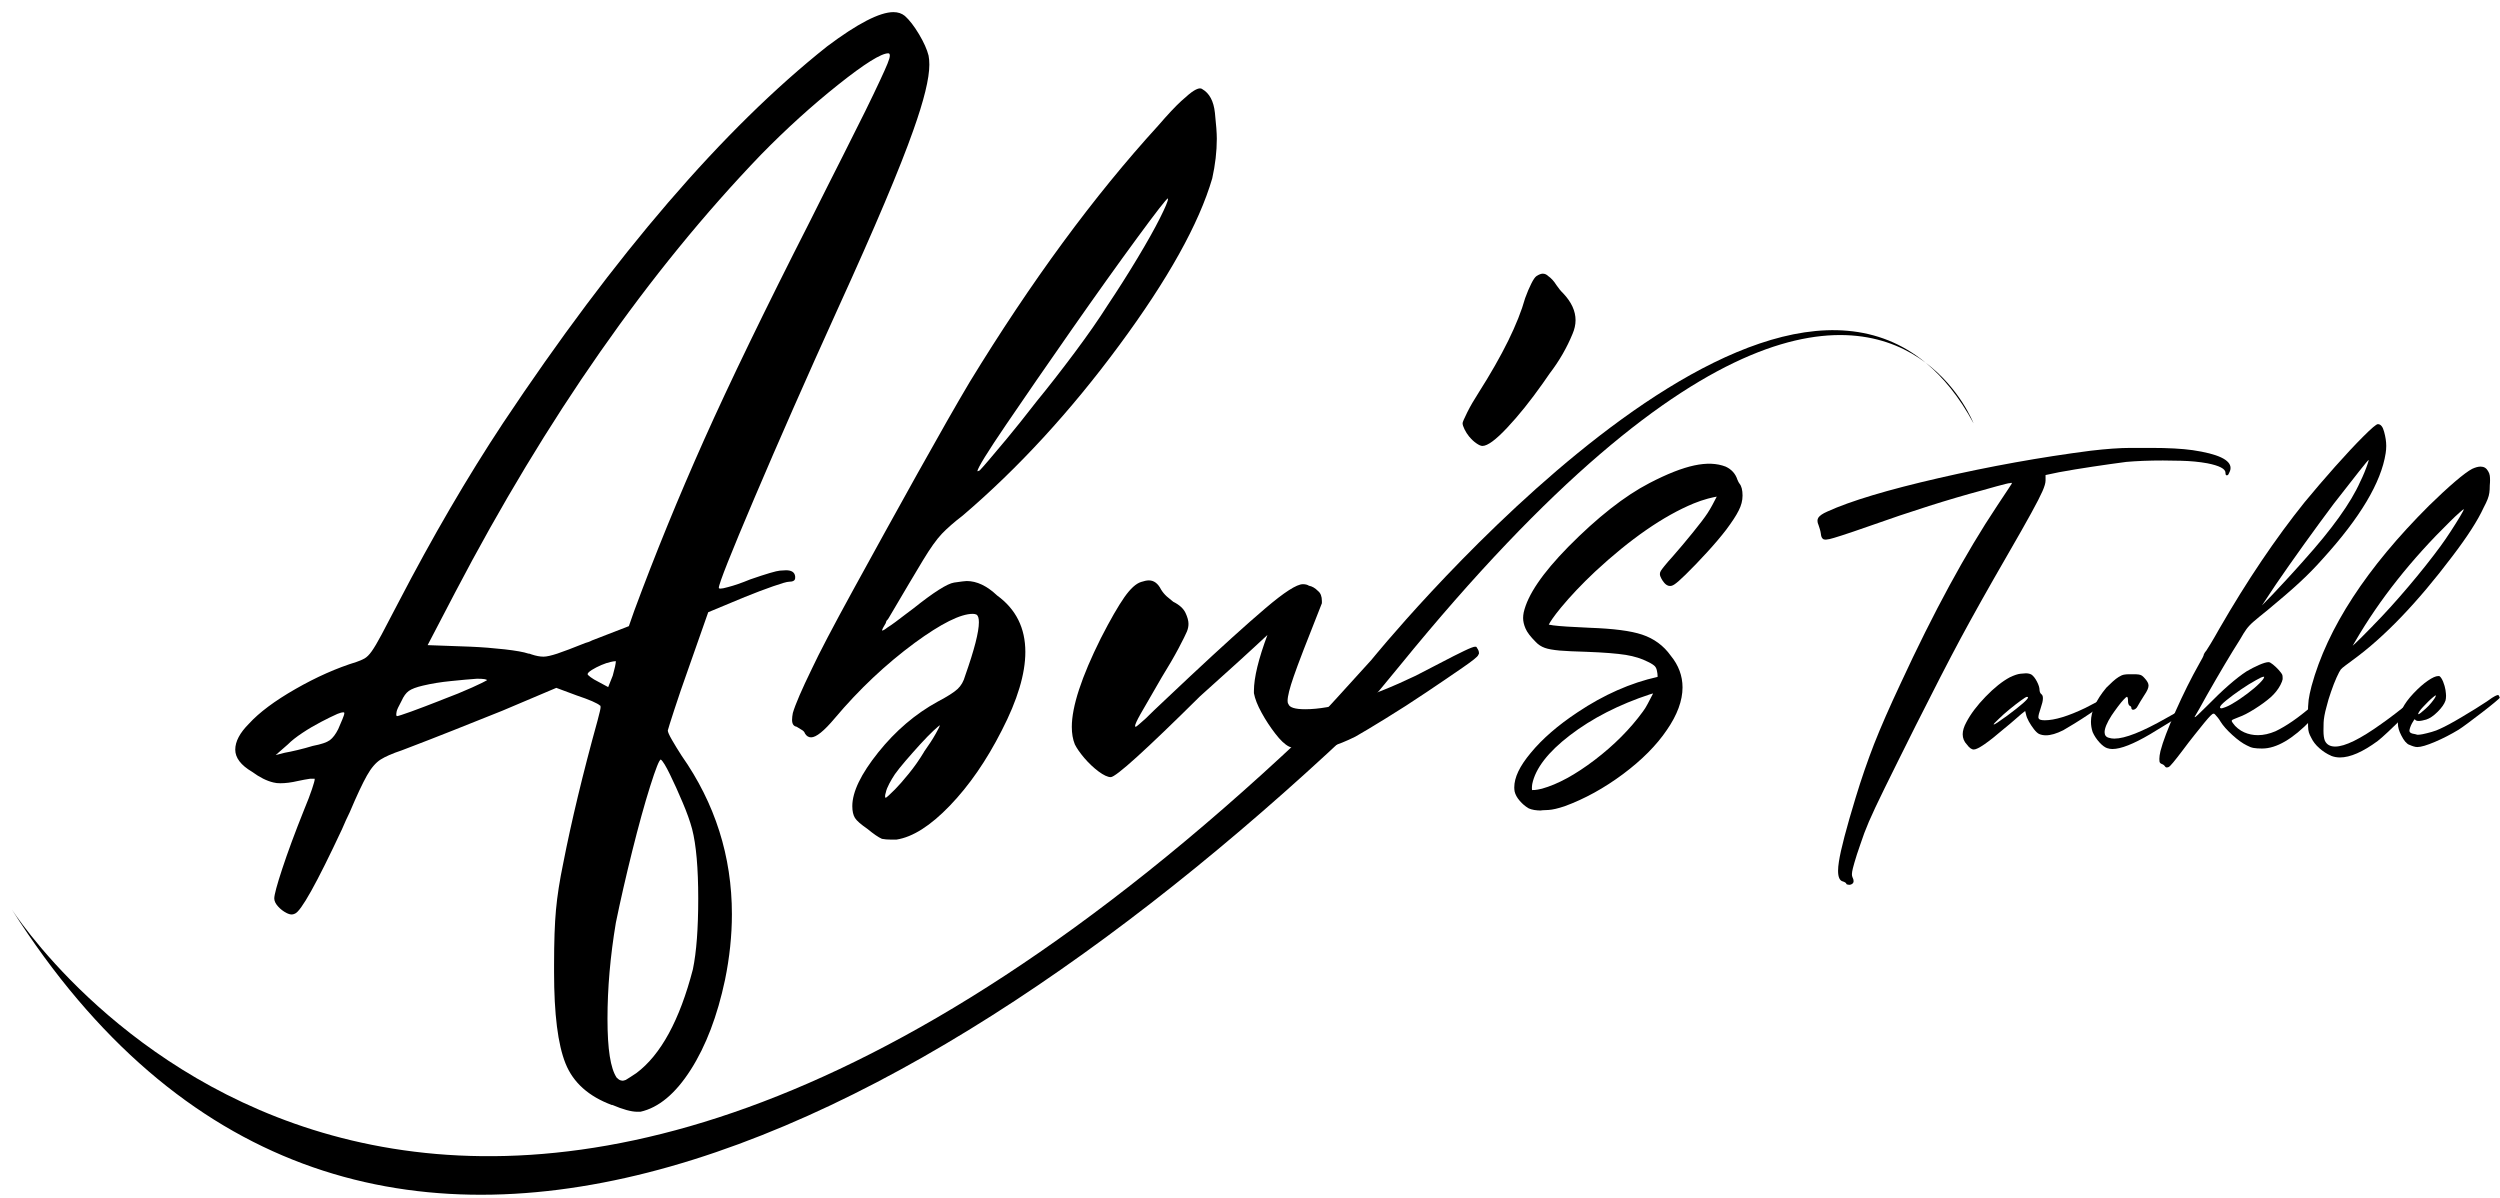 <svg width="167" height="80" viewBox="0 0 167 80" fill="none" xmlns="http://www.w3.org/2000/svg">
<path d="M91.603 44.09C90.006 45.86 88.429 47.583 86.875 49.259L86.945 49.278C30.462 102.484 2.944 63.988 0.789 60.753C23.321 96.225 61.342 76.505 91.513 47.654L91.673 47.442H91.03C91.884 46.433 92.72 45.433 93.518 44.452C113.707 19.661 124.013 20.76 128.633 24.229C116.055 13.834 91.603 44.09 91.603 44.09Z" fill="black"/>
<path d="M131.831 28.276C131.831 28.276 130.939 25.957 128.633 24.229C129.812 25.206 130.892 26.53 131.831 28.276Z" fill="black"/>
<path d="M0.784 60.753C0.737 60.678 0.69 60.607 0.643 60.532C0.643 60.532 0.695 60.612 0.784 60.753Z" fill="black"/>
<path d="M123.347 59.03C123.332 59.007 123.304 58.978 123.253 58.946C123.201 58.913 123.154 58.894 123.102 58.88C122.891 58.828 122.783 58.593 122.783 58.171C122.783 57.997 122.802 57.791 122.839 57.556C122.962 56.748 123.337 55.321 123.957 53.283C124.342 52.016 124.755 50.823 125.187 49.71C125.624 48.597 126.215 47.245 126.962 45.654C129.164 40.888 131.31 36.939 133.399 33.803C133.521 33.615 133.643 33.437 133.756 33.263C133.929 33 134.075 32.789 134.183 32.62C134.291 32.451 134.357 32.357 134.371 32.329C134.385 32.315 134.39 32.305 134.39 32.291V32.272C134.39 32.272 134.385 32.254 134.371 32.254C134.347 32.254 134.314 32.258 134.277 32.272C134.216 32.272 134.113 32.291 133.967 32.329C133.821 32.366 133.62 32.418 133.361 32.488C133.098 32.559 132.774 32.648 132.389 32.761C130.201 33.348 127.671 34.146 124.793 35.169C124.046 35.432 123.459 35.63 123.037 35.766C122.614 35.902 122.342 35.982 122.215 36.01C122.088 36.033 122.008 36.047 121.971 36.047C121.858 36.047 121.783 36.024 121.746 35.972C121.684 35.911 121.647 35.803 121.633 35.653C121.619 35.554 121.6 35.456 121.567 35.352C121.534 35.254 121.506 35.165 121.483 35.09C121.431 34.977 121.407 34.878 121.407 34.789C121.407 34.714 121.426 34.648 121.464 34.583C121.553 34.446 121.75 34.31 122.06 34.174C123.614 33.465 126.098 32.718 129.516 31.934C132.929 31.15 136.31 30.54 139.658 30.108C140.705 29.986 141.597 29.92 142.343 29.92H143.667C144.836 29.92 145.771 29.972 146.466 30.07C148.156 30.319 149.001 30.718 149.001 31.263C149.001 31.352 148.982 31.432 148.945 31.507C148.884 31.657 148.837 31.733 148.804 31.742C148.771 31.747 148.752 31.751 148.738 31.751C148.686 31.751 148.663 31.695 148.663 31.582C148.663 31.319 148.259 31.108 147.452 30.948C146.916 30.85 146.325 30.794 145.677 30.779C145.029 30.765 144.63 30.761 144.484 30.761C143.55 30.761 142.738 30.794 142.038 30.855C141.367 30.944 140.615 31.047 139.78 31.174C138.944 31.3 138.197 31.423 137.54 31.545L136.643 31.733V32.103C136.643 32.263 136.573 32.502 136.437 32.812C136.301 33.122 136.052 33.611 135.69 34.268C135.329 34.925 134.803 35.859 134.103 37.066C132.807 39.306 131.765 41.17 130.967 42.653C130.169 44.142 129.169 46.086 127.962 48.485C127.056 50.302 126.361 51.692 125.891 52.654C125.417 53.617 125.07 54.363 124.844 54.884C124.619 55.406 124.436 55.898 124.286 56.359C124.098 56.894 123.962 57.312 123.877 57.617C123.788 57.922 123.741 58.119 123.727 58.213C123.713 58.307 123.708 58.363 123.708 58.392C123.708 58.481 123.722 58.547 123.746 58.598C123.797 58.697 123.821 58.786 123.821 58.861C123.821 58.983 123.741 59.068 123.577 59.105C123.516 59.105 123.459 59.101 123.408 59.087C123.356 59.072 123.328 59.054 123.314 59.03H123.347Z" fill="black"/>
<path d="M131.39 49.738C131.202 49.541 131.108 49.311 131.108 49.048C131.108 48.813 131.188 48.546 131.352 48.245C131.638 47.696 132.066 47.128 132.639 46.536C133.211 45.945 133.751 45.513 134.263 45.24C134.549 45.104 134.784 45.025 134.963 45.006C135.141 44.987 135.263 44.977 135.324 44.977C135.484 44.977 135.615 45.01 135.714 45.071C135.836 45.161 135.958 45.316 136.071 45.536C136.183 45.757 136.24 45.94 136.24 46.076C136.24 46.137 136.254 46.198 136.277 46.255C136.301 46.311 136.334 46.353 136.371 46.377C136.432 46.428 136.465 46.508 136.465 46.621V46.677C136.465 46.813 136.413 47.025 136.315 47.311C136.216 47.597 136.165 47.795 136.165 47.907C136.165 47.945 136.169 47.968 136.183 47.982C136.207 48.072 136.343 48.114 136.592 48.114C137.249 48.114 138.151 47.842 139.296 47.292C139.508 47.18 139.7 47.081 139.874 46.992C140.137 46.856 140.339 46.752 140.479 46.682C140.62 46.611 140.714 46.579 140.752 46.579C140.775 46.579 140.789 46.583 140.789 46.597C140.813 46.635 140.832 46.663 140.836 46.682C140.841 46.701 140.846 46.724 140.846 46.748L140.827 46.785C140.813 46.823 140.686 46.926 140.447 47.095C140.207 47.264 139.911 47.461 139.569 47.691C139.226 47.921 138.892 48.137 138.569 48.335C138.245 48.532 137.996 48.682 137.822 48.781C137.376 49.006 136.986 49.119 136.667 49.119C136.493 49.119 136.338 49.086 136.202 49.025C136.104 48.973 135.991 48.87 135.864 48.706C135.737 48.546 135.629 48.372 135.526 48.194C135.427 48.015 135.366 47.856 135.338 47.719L135.282 47.494L135.019 47.701C134.944 47.762 134.803 47.889 134.592 48.072C134.38 48.26 134.146 48.457 133.883 48.668C132.798 49.602 132.122 50.067 131.85 50.067C131.7 50.067 131.545 49.954 131.385 49.729L131.39 49.738ZM134.094 47.799C135.014 47.114 135.474 46.71 135.474 46.588C135.474 46.565 135.451 46.55 135.399 46.55C135.348 46.55 135.211 46.635 134.981 46.804C134.751 46.973 134.498 47.166 134.226 47.391C133.953 47.616 133.723 47.818 133.535 48.006C133.301 48.231 133.178 48.353 133.178 48.377C133.178 48.391 133.183 48.396 133.197 48.396C133.249 48.396 133.545 48.198 134.094 47.799Z" fill="black"/>
<path d="M140.775 49.983C140.615 49.931 140.437 49.804 140.244 49.593C140.052 49.382 139.897 49.151 139.789 48.903C139.714 48.677 139.676 48.447 139.676 48.212C139.676 47.518 140.019 46.757 140.705 45.935C140.841 45.799 140.986 45.663 141.132 45.527C141.282 45.391 141.413 45.292 141.521 45.226C141.658 45.137 141.78 45.086 141.883 45.067C141.986 45.048 142.104 45.039 142.23 45.039H142.456C142.644 45.039 142.78 45.043 142.864 45.057C142.953 45.071 143.024 45.095 143.08 45.133C143.137 45.17 143.193 45.226 143.259 45.301C143.432 45.489 143.522 45.649 143.522 45.785V45.804C143.522 45.954 143.428 46.165 143.24 46.438C143.141 46.588 143.052 46.733 142.968 46.874C142.888 47.02 142.827 47.118 142.789 47.184C142.752 47.259 142.705 47.316 142.648 47.353C142.592 47.391 142.545 47.41 142.507 47.41H142.47C142.409 47.395 142.376 47.358 142.376 47.297C142.376 47.259 142.367 47.227 142.348 47.203C142.329 47.18 142.301 47.161 142.263 47.147C142.188 47.095 142.151 46.987 142.151 46.809C142.151 46.733 142.146 46.672 142.132 46.621C142.118 46.569 142.099 46.546 142.075 46.546C142.052 46.546 141.977 46.607 141.86 46.733C141.742 46.86 141.611 47.015 141.47 47.208C141.324 47.4 141.188 47.597 141.052 47.795C140.742 48.278 140.587 48.654 140.587 48.912C140.587 49.109 140.681 49.236 140.869 49.283C140.982 49.321 141.104 49.339 141.24 49.339C141.949 49.339 143.099 48.884 144.691 47.978C145.127 47.729 145.461 47.546 145.7 47.428C145.935 47.311 146.08 47.25 146.127 47.241C146.179 47.236 146.207 47.231 146.221 47.231C146.273 47.231 146.296 47.264 146.296 47.325C146.296 47.349 146.16 47.452 145.897 47.635C145.63 47.813 145.292 48.029 144.888 48.278C144.484 48.527 144.062 48.781 143.63 49.044C142.512 49.701 141.672 50.034 141.108 50.034C140.982 50.034 140.874 50.015 140.77 49.978L140.775 49.983Z" fill="black"/>
<path d="M144.62 51.194C144.606 51.17 144.583 51.142 144.545 51.109C144.508 51.076 144.47 51.058 144.432 51.044C144.32 51.006 144.263 50.945 144.254 50.865C144.249 50.785 144.245 50.724 144.245 50.687C144.245 50.565 144.268 50.386 144.32 50.166C144.479 49.546 144.817 48.658 145.329 47.508C145.841 46.358 146.367 45.297 146.916 44.325C147.005 44.175 147.076 44.043 147.132 43.935C147.189 43.827 147.217 43.747 147.217 43.71C147.231 43.686 147.25 43.649 147.273 43.606C147.296 43.564 147.329 43.522 147.367 43.484C147.404 43.433 147.508 43.268 147.677 42.991C147.846 42.714 148.034 42.386 148.245 42.01C150.109 38.775 152.015 35.953 153.954 33.54C154.602 32.756 155.278 31.967 155.987 31.169C156.696 30.371 157.325 29.699 157.87 29.155C158.419 28.605 158.739 28.333 158.842 28.333C159.03 28.333 159.171 28.502 159.26 28.845C159.354 29.188 159.401 29.502 159.401 29.788C159.401 29.948 159.387 30.113 159.363 30.272C159.063 32.225 157.659 34.582 155.147 37.343C154.663 37.892 154.142 38.418 153.588 38.93C153.034 39.442 152.334 40.043 151.489 40.742C151.067 41.08 150.752 41.339 150.546 41.517C150.339 41.695 150.179 41.869 150.062 42.029C149.945 42.188 149.804 42.414 149.644 42.7C148.996 43.719 148.259 44.963 147.423 46.433C147.25 46.757 147.085 47.053 146.93 47.32C146.775 47.588 146.672 47.766 146.62 47.851L146.602 47.888C146.602 47.888 146.606 47.907 146.62 47.907C146.658 47.907 146.921 47.663 147.404 47.179C148.489 46.071 149.376 45.297 150.071 44.846C150.344 44.686 150.621 44.541 150.902 44.419C151.184 44.297 151.395 44.231 151.546 44.231C151.607 44.231 151.705 44.282 151.837 44.391C151.968 44.498 152.095 44.616 152.217 44.752C152.339 44.888 152.424 45.001 152.461 45.09C152.475 45.151 152.48 45.217 152.48 45.278V45.372C152.466 45.461 152.419 45.588 152.33 45.761C152.179 46.048 151.968 46.316 151.696 46.564C151.395 46.827 151.039 47.09 150.611 47.358C150.189 47.625 149.832 47.809 149.545 47.907C149.433 47.959 149.334 47.996 149.245 48.029C149.156 48.062 149.109 48.09 149.095 48.114C149.081 48.128 149.076 48.137 149.076 48.151C149.076 48.189 149.109 48.245 149.17 48.32C149.245 48.433 149.348 48.546 149.489 48.658C149.625 48.771 149.771 48.856 149.916 48.921C150.203 49.048 150.508 49.109 150.832 49.109C151.203 49.109 151.597 49.02 152.006 48.846C152.729 48.499 153.532 47.945 154.414 47.184C154.612 47.024 154.79 46.884 154.945 46.776C155.1 46.663 155.189 46.607 155.217 46.607C155.245 46.607 155.274 46.616 155.311 46.635C155.349 46.654 155.386 46.682 155.424 46.719C155.447 46.733 155.461 46.757 155.461 46.794C155.461 46.832 155.447 46.874 155.424 46.926C155.386 47.015 155.283 47.151 155.114 47.334C154.945 47.517 154.701 47.776 154.377 48.1C153.156 49.367 152.067 50.001 151.114 50.001H151.076C150.865 50.001 150.686 49.987 150.546 49.964C150.4 49.94 150.25 49.884 150.09 49.795C149.804 49.658 149.48 49.424 149.118 49.095C148.757 48.766 148.498 48.471 148.334 48.208C148.282 48.118 148.226 48.034 148.156 47.945C148.085 47.855 148.029 47.79 147.977 47.738C147.94 47.687 147.897 47.668 147.855 47.672C147.813 47.677 147.747 47.724 147.658 47.813C147.569 47.902 147.433 48.057 147.25 48.278C147.09 48.475 146.869 48.748 146.597 49.09C146.325 49.433 146.062 49.771 145.813 50.109C145.541 50.471 145.325 50.743 145.17 50.931C145.015 51.119 144.911 51.222 144.86 51.241C144.808 51.26 144.77 51.269 144.747 51.269C144.695 51.269 144.653 51.245 144.616 51.194H144.62ZM149.17 46.977C149.47 46.804 149.785 46.588 150.123 46.334C150.461 46.081 150.729 45.851 150.935 45.644C151.142 45.438 151.245 45.297 151.245 45.226V45.207H151.208C151.132 45.207 150.963 45.282 150.705 45.433C150.405 45.592 150.071 45.804 149.696 46.057C149.325 46.311 148.996 46.555 148.714 46.785C148.433 47.015 148.297 47.165 148.297 47.24C148.297 47.292 148.329 47.316 148.39 47.316C148.428 47.316 148.48 47.301 148.541 47.278C148.714 47.226 148.926 47.128 149.175 46.977H149.17ZM153.874 37.46C155.776 35.348 157.039 33.587 157.663 32.178C157.762 31.981 157.856 31.77 157.945 31.554C158.034 31.338 158.1 31.155 158.152 31.005C158.203 30.854 158.227 30.77 158.227 30.742V30.723C158.203 30.723 157.983 30.986 157.565 31.516C157.147 32.047 156.593 32.756 155.893 33.653C155.297 34.451 154.64 35.343 153.926 36.338C153.212 37.334 152.574 38.24 152.015 39.061L151.1 40.442L151.827 39.695C152.039 39.47 152.339 39.151 152.724 38.733C153.109 38.315 153.494 37.892 153.879 37.456L153.874 37.46Z" fill="black"/>
<path d="M155.72 50.485C155.433 50.363 155.17 50.189 154.926 49.973C154.682 49.757 154.508 49.527 154.396 49.292C154.32 49.156 154.269 49.039 154.236 48.936C154.203 48.837 154.184 48.701 154.18 48.537C154.175 48.368 154.17 48.119 154.17 47.781C154.17 47.344 154.184 47.001 154.217 46.752C154.25 46.504 154.316 46.194 154.414 45.818C155.471 41.949 158.091 37.93 162.269 33.766C162.903 33.146 163.481 32.611 163.997 32.169C164.514 31.728 164.894 31.446 165.143 31.319C165.354 31.221 165.542 31.169 165.701 31.169C165.927 31.169 166.091 31.268 166.204 31.47C166.265 31.568 166.302 31.667 166.317 31.77C166.331 31.869 166.335 31.967 166.335 32.071C166.335 32.174 166.331 32.287 166.317 32.428C166.317 32.625 166.307 32.789 166.288 32.92C166.27 33.052 166.232 33.193 166.176 33.338C166.119 33.484 166.03 33.681 165.903 33.916C165.518 34.761 164.819 35.846 163.814 37.165C161.476 40.264 159.26 42.569 157.17 44.086C156.983 44.222 156.814 44.349 156.659 44.466C156.504 44.583 156.405 44.668 156.367 44.719C156.306 44.794 156.213 44.973 156.086 45.25C155.959 45.532 155.837 45.846 155.715 46.203C155.588 46.56 155.49 46.889 155.414 47.203C155.288 47.649 155.227 48.011 155.217 48.278C155.213 48.546 155.208 48.724 155.208 48.809C155.208 49.109 155.241 49.33 155.302 49.48C155.424 49.743 155.659 49.87 155.992 49.87C156.64 49.87 157.663 49.368 159.072 48.358C159.372 48.147 159.678 47.922 159.997 47.677C160.316 47.433 160.57 47.231 160.772 47.072C161.157 46.734 161.41 46.569 161.537 46.569C161.612 46.569 161.65 46.621 161.65 46.72C161.65 46.757 161.532 46.898 161.302 47.137C161.072 47.382 160.795 47.659 160.471 47.978C160.147 48.297 159.833 48.598 159.527 48.884C159.222 49.17 158.987 49.377 158.828 49.499C157.832 50.231 156.992 50.598 156.306 50.598C156.095 50.598 155.898 50.56 155.71 50.485H155.72ZM158.518 41.79C159.279 41.02 160.063 40.151 160.88 39.188C161.697 38.226 162.415 37.32 163.035 36.475C163.246 36.188 163.471 35.86 163.715 35.484C163.96 35.108 164.161 34.785 164.33 34.503C164.5 34.221 164.584 34.057 164.584 34.01C164.561 34.01 164.467 34.085 164.302 34.235C164.129 34.385 163.917 34.583 163.668 34.831C161.067 37.381 158.959 40.043 157.344 42.818L157.156 43.137L157.382 42.931C157.443 42.87 157.584 42.733 157.8 42.522C158.016 42.311 158.255 42.067 158.518 41.794V41.79Z" fill="black"/>
<path d="M160.945 49.757C160.757 49.682 160.579 49.471 160.405 49.123C160.255 48.837 160.18 48.574 160.18 48.339V48.283C160.194 48.02 160.293 47.705 160.48 47.33C160.64 47.006 160.889 46.668 161.227 46.311C161.565 45.954 161.88 45.677 162.18 45.471C162.481 45.264 162.711 45.161 162.87 45.161H162.945C163.035 45.212 163.114 45.334 163.199 45.532C163.279 45.729 163.33 45.917 163.359 46.09C163.382 46.264 163.396 46.395 163.396 46.48C163.396 46.607 163.382 46.71 163.359 46.799C163.283 47.025 163.11 47.273 162.837 47.546C162.565 47.818 162.307 47.992 162.072 48.067C161.861 48.128 161.692 48.161 161.57 48.161C161.448 48.161 161.363 48.128 161.326 48.067C161.326 48.053 161.321 48.048 161.307 48.048C161.293 48.048 161.274 48.067 161.25 48.105C161.213 48.156 161.171 48.227 161.119 48.321C161.067 48.414 161.03 48.508 160.997 48.602C160.964 48.696 160.95 48.767 160.95 48.818C160.95 48.907 161.02 48.968 161.157 49.006C161.218 49.02 161.279 49.029 161.344 49.044C161.405 49.058 161.448 49.067 161.476 49.081H161.532C161.607 49.081 161.706 49.067 161.833 49.044C162.02 49.006 162.222 48.954 162.438 48.893C162.654 48.832 162.837 48.762 162.988 48.687C163.349 48.527 163.842 48.26 164.471 47.884C165.1 47.513 165.65 47.17 166.124 46.856C166.396 46.658 166.579 46.536 166.673 46.494C166.767 46.452 166.824 46.428 166.852 46.428C166.889 46.428 166.908 46.433 166.908 46.447C166.932 46.485 166.95 46.517 166.964 46.55C166.979 46.583 166.983 46.602 166.983 46.616C166.969 46.64 166.852 46.748 166.626 46.935C166.401 47.123 166.129 47.339 165.805 47.588C165.481 47.837 165.176 48.072 164.88 48.288C164.589 48.504 164.373 48.658 164.237 48.743C163.725 49.053 163.199 49.325 162.659 49.555C162.119 49.785 161.725 49.903 161.476 49.903C161.401 49.903 161.316 49.889 161.213 49.856C161.114 49.823 161.025 49.79 160.95 49.752L160.945 49.757ZM162.044 47.33C162.18 47.208 162.307 47.076 162.415 46.94C162.528 46.804 162.603 46.696 162.65 46.621C162.692 46.546 162.715 46.499 162.715 46.471C162.715 46.456 162.711 46.452 162.697 46.452C162.682 46.452 162.626 46.494 162.528 46.574C162.429 46.654 162.321 46.752 162.199 46.874C162.077 46.996 161.969 47.109 161.861 47.222C161.753 47.334 161.678 47.428 161.626 47.504C161.565 47.602 161.532 47.663 161.532 47.691C161.532 47.705 161.537 47.71 161.551 47.71C161.603 47.71 161.762 47.588 162.035 47.339L162.044 47.33Z" fill="black"/>
<path d="M40.886 73.82C39.322 73.242 38.289 72.317 37.777 71.04C37.266 69.768 37.012 67.74 37.012 64.951V64.444C37.012 62.913 37.054 61.692 37.139 60.777C37.223 59.856 37.383 58.824 37.623 57.668C38.167 54.884 38.928 51.706 39.914 48.142C39.979 47.87 40.031 47.668 40.069 47.532C40.102 47.395 40.12 47.292 40.12 47.226C40.12 47.161 40.102 47.123 40.069 47.123C39.998 47.053 39.829 46.964 39.557 46.841C39.285 46.724 38.947 46.597 38.538 46.461L37.162 45.949L33.547 47.48C32.528 47.888 31.439 48.32 30.289 48.781C29.134 49.241 28.199 49.602 27.486 49.874L26.824 50.128C26.213 50.33 25.744 50.536 25.424 50.738C25.105 50.94 24.795 51.297 24.509 51.809C24.223 52.316 23.837 53.133 23.363 54.255C23.194 54.593 23.025 54.969 22.852 55.377C21.152 59.011 20.1 60.899 19.692 61.035C19.621 61.068 19.555 61.087 19.49 61.087C19.387 61.087 19.269 61.054 19.133 60.983C18.931 60.88 18.743 60.739 18.574 60.551C18.405 60.364 18.321 60.185 18.321 60.016C18.321 59.777 18.499 59.115 18.856 58.03C19.213 56.945 19.696 55.635 20.307 54.109C20.546 53.532 20.725 53.067 20.842 52.71C20.959 52.353 21.02 52.142 21.02 52.072V52.02H20.715C20.476 52.053 20.203 52.105 19.898 52.17C19.457 52.274 19.067 52.321 18.724 52.321C18.555 52.321 18.401 52.307 18.264 52.269C17.823 52.166 17.349 51.931 16.837 51.555C16.09 51.114 15.715 50.621 15.715 50.076C15.715 49.532 16.02 48.954 16.63 48.344C17.311 47.597 18.344 46.823 19.739 46.025C21.133 45.226 22.49 44.625 23.814 44.217C24.016 44.151 24.194 44.071 24.349 43.987C24.5 43.902 24.664 43.743 24.833 43.503C25.002 43.264 25.223 42.893 25.495 42.381C25.767 41.869 26.138 41.16 26.617 40.24C28.894 35.859 31.218 31.869 33.599 28.267C41.106 16.99 48.323 8.604 55.248 3.101C57.286 1.571 58.765 0.81 59.68 0.81C59.986 0.81 60.239 0.895 60.446 1.064C60.751 1.336 61.065 1.744 61.389 2.284C61.713 2.829 61.925 3.303 62.028 3.712C62.061 3.881 62.08 4.087 62.08 4.322C62.08 5.238 61.723 6.698 61.009 8.703C60.126 11.214 58.446 15.191 55.967 20.624C53.858 25.276 52.008 29.479 50.412 33.23C48.816 36.982 48.017 38.996 48.017 39.268C48.017 39.301 48.05 39.32 48.121 39.32C48.224 39.32 48.393 39.287 48.633 39.217C49.041 39.113 49.534 38.944 50.112 38.705C51.196 38.329 51.858 38.137 52.098 38.118C52.337 38.099 52.473 38.094 52.506 38.094C52.882 38.094 53.084 38.23 53.117 38.503V38.606C53.117 38.775 52.98 38.86 52.708 38.86C52.572 38.86 52.215 38.963 51.638 39.165C51.06 39.367 50.431 39.606 49.755 39.879L47.309 40.897L45.984 44.667C45.609 45.719 45.294 46.635 45.041 47.419C44.787 48.203 44.642 48.658 44.609 48.795C44.609 48.898 44.703 49.109 44.891 49.433C45.078 49.757 45.29 50.105 45.529 50.475C47.769 53.668 48.891 57.199 48.891 61.072C48.891 62.5 48.736 63.96 48.431 65.453C47.919 67.866 47.158 69.867 46.139 71.463C45.121 73.059 43.998 73.993 42.778 74.266H42.576C42.167 74.266 41.609 74.111 40.895 73.806L40.886 73.82ZM20.912 49.823C21.457 49.719 21.828 49.593 22.035 49.443C22.236 49.292 22.424 49.043 22.593 48.705C22.697 48.466 22.791 48.245 22.875 48.043C22.959 47.842 23.002 47.705 23.002 47.635C23.002 47.602 22.983 47.583 22.95 47.583C22.847 47.583 22.711 47.616 22.542 47.687C22.236 47.823 21.87 48.001 21.448 48.222C21.025 48.443 20.607 48.687 20.199 48.959C19.79 49.231 19.466 49.485 19.232 49.724L18.415 50.438L19.025 50.283C19.227 50.25 19.509 50.189 19.865 50.105C20.222 50.02 20.57 49.926 20.908 49.823H20.912ZM29.472 46.766C30.289 46.461 30.974 46.179 31.533 45.926C32.092 45.672 32.425 45.508 32.528 45.442C32.528 45.377 32.307 45.339 31.866 45.339C31.392 45.372 30.814 45.423 30.134 45.494C29.453 45.56 28.824 45.663 28.251 45.799C27.81 45.902 27.495 46.02 27.307 46.156C27.119 46.292 26.96 46.513 26.824 46.818C26.622 47.194 26.509 47.428 26.495 47.532C26.476 47.635 26.471 47.701 26.471 47.733C26.471 47.799 26.49 47.837 26.523 47.837C26.589 47.837 26.903 47.733 27.467 47.532C28.026 47.33 28.697 47.072 29.481 46.766H29.472ZM39.51 42.794L42.008 41.827L42.365 40.808C43.759 37.038 45.313 33.235 47.027 29.394C48.741 25.558 51.093 20.699 54.084 14.825C54.934 13.126 55.661 11.675 56.276 10.468C56.887 9.261 57.398 8.242 57.807 7.411C58.215 6.58 58.535 5.909 58.774 5.397C59.014 4.885 59.183 4.505 59.286 4.252C59.389 3.998 59.441 3.82 59.441 3.716C59.441 3.613 59.408 3.561 59.338 3.561C58.863 3.561 57.751 4.256 55.999 5.651C54.248 7.045 52.525 8.604 50.83 10.336C43.322 18.149 36.514 27.896 30.401 39.578L28.566 43.095L31.42 43.198C32.2 43.231 32.965 43.292 33.711 43.376C34.458 43.461 34.984 43.555 35.289 43.658C35.355 43.658 35.425 43.677 35.491 43.71C35.796 43.813 36.068 43.865 36.308 43.865C36.51 43.865 36.82 43.794 37.223 43.663C37.632 43.527 38.261 43.287 39.106 42.949C39.242 42.916 39.379 42.865 39.515 42.799L39.51 42.794ZM41.139 44.17H41.087C41.017 44.17 40.919 44.189 40.782 44.221C40.613 44.254 40.407 44.325 40.172 44.423C39.932 44.527 39.721 44.635 39.533 44.752C39.346 44.874 39.252 44.963 39.252 45.034C39.252 45.067 39.317 45.137 39.454 45.236C39.59 45.339 39.759 45.438 39.965 45.541L40.627 45.898L40.932 45.132C40.998 44.893 41.05 44.691 41.087 44.522C41.12 44.353 41.139 44.236 41.139 44.165V44.17ZM42.515 71.679C44.144 70.458 45.402 68.148 46.285 64.749C46.525 63.594 46.642 62.016 46.642 60.011C46.642 58.007 46.506 56.429 46.233 55.377C46.097 54.87 45.886 54.274 45.595 53.593C45.308 52.912 45.027 52.292 44.754 51.734C44.482 51.175 44.28 50.842 44.144 50.738C44.041 50.738 43.806 51.335 43.43 52.523C43.055 53.71 42.656 55.157 42.233 56.852C41.811 58.551 41.444 60.148 41.139 61.641C40.764 63.88 40.58 66.021 40.58 68.059C40.58 70.097 40.782 71.369 41.191 71.984C41.294 72.087 41.379 72.144 41.444 72.162C41.51 72.181 41.562 72.191 41.599 72.191C41.637 72.191 41.703 72.172 41.801 72.139C41.97 72.036 42.21 71.885 42.515 71.679Z" fill="black"/>
<path d="M57.953 55.377C57.511 55.072 57.23 54.828 57.112 54.64C56.995 54.452 56.934 54.189 56.934 53.851C56.934 52.898 57.511 51.706 58.666 50.26C59.821 48.818 61.145 47.687 62.638 46.87C63.282 46.532 63.723 46.25 63.962 46.029C64.202 45.809 64.371 45.513 64.474 45.137C65.085 43.404 65.39 42.217 65.39 41.569C65.39 41.296 65.338 41.127 65.235 41.057C65.164 41.024 65.08 41.005 64.981 41.005C64.164 41.005 62.873 41.649 61.108 42.94C59.173 44.367 57.389 46.048 55.76 47.982C55.046 48.832 54.52 49.255 54.182 49.255C54.013 49.255 53.877 49.17 53.774 49.001C53.741 48.898 53.666 48.813 53.544 48.748C53.426 48.677 53.314 48.611 53.215 48.546C53.013 48.513 52.91 48.358 52.91 48.086C52.91 47.95 52.929 47.799 52.962 47.626C53.131 47.048 53.558 46.062 54.234 44.672C54.708 43.653 55.633 41.888 57.009 39.376C58.385 36.864 59.812 34.282 61.286 31.634C62.765 28.986 63.925 26.948 64.775 25.521C68.883 18.797 73.08 13.088 77.358 8.402C78.001 7.656 78.522 7.102 78.912 6.745C79.301 6.388 79.583 6.158 79.752 6.059C79.921 5.956 80.057 5.904 80.161 5.904C80.226 5.904 80.278 5.923 80.316 5.956C80.79 6.228 81.072 6.754 81.156 7.534C81.24 8.318 81.283 8.89 81.283 9.266C81.283 10.116 81.18 10.998 80.978 11.914C80.095 14.938 78.024 18.656 74.761 23.07C71.503 27.483 68.019 31.272 64.319 34.432C63.742 34.873 63.277 35.282 62.92 35.653C62.563 36.028 62.141 36.62 61.648 37.437C61.155 38.254 60.399 39.526 59.38 41.259C59.347 41.329 59.295 41.395 59.225 41.461C59.192 41.531 59.173 41.578 59.173 41.616C59.004 41.888 58.92 42.057 58.92 42.123C58.985 42.123 59.108 42.057 59.276 41.921C59.549 41.752 59.99 41.428 60.601 40.954L61.009 40.648C62.366 39.564 63.277 38.986 63.732 38.916C64.192 38.85 64.469 38.813 64.573 38.813C65.254 38.813 65.93 39.137 66.61 39.78C67.869 40.695 68.493 41.954 68.493 43.55C68.493 45.01 67.967 46.762 66.916 48.799C65.897 50.804 64.742 52.476 63.45 53.818C62.159 55.161 60.971 55.917 59.882 56.086H59.525C59.286 56.086 59.084 56.067 58.915 56.035C58.676 55.931 58.356 55.711 57.948 55.373L57.953 55.377ZM61.718 50.231C62.056 49.757 62.319 49.349 62.507 49.011C62.695 48.672 62.788 48.485 62.788 48.452C62.756 48.452 62.61 48.574 62.357 48.809C62.103 49.048 61.803 49.353 61.465 49.724C61.126 50.1 60.803 50.461 60.497 50.818C60.192 51.175 59.953 51.471 59.784 51.71C59.648 51.912 59.521 52.128 59.403 52.349C59.286 52.569 59.206 52.767 59.173 52.936C59.14 53.039 59.122 53.123 59.122 53.189C59.122 53.255 59.14 53.292 59.173 53.292C59.239 53.26 59.446 53.072 59.784 52.734C60.023 52.494 60.328 52.147 60.699 51.691C61.075 51.231 61.413 50.748 61.718 50.241V50.231ZM69.258 26.798C70.038 25.849 70.878 24.77 71.78 23.563C72.681 22.356 73.418 21.295 73.996 20.38C74.677 19.361 75.339 18.318 75.982 17.248C76.625 16.177 77.127 15.285 77.484 14.572C77.841 13.858 78.02 13.435 78.02 13.299V13.248C77.916 13.28 77.231 14.163 75.959 15.896C74.686 17.628 73.226 19.675 71.578 22.032C69.93 24.394 68.479 26.497 67.221 28.347C65.962 30.197 65.319 31.244 65.286 31.479C65.319 31.479 65.371 31.46 65.441 31.427C65.545 31.324 65.737 31.103 66.028 30.765C66.315 30.427 66.723 29.944 67.249 29.314C67.775 28.685 68.446 27.845 69.263 26.793L69.258 26.798Z" fill="black"/>
<path d="M84.696 42.386C83.574 43.438 82.062 44.813 80.161 46.513C76.527 50.114 74.54 51.912 74.198 51.912C73.996 51.912 73.724 51.785 73.381 51.532C73.043 51.278 72.728 50.978 72.437 50.64C72.151 50.302 71.935 49.997 71.799 49.724C71.662 49.386 71.597 48.992 71.597 48.555C71.597 47.198 72.245 45.226 73.531 42.644C74.174 41.386 74.705 40.47 75.109 39.893C75.517 39.315 75.888 38.977 76.231 38.874C76.433 38.808 76.606 38.77 76.743 38.77C77.081 38.77 77.353 38.972 77.559 39.381C77.663 39.55 77.79 39.705 77.94 39.841C78.095 39.977 78.236 40.094 78.372 40.198C78.78 40.4 79.053 40.649 79.189 40.935C79.325 41.221 79.391 41.47 79.391 41.672C79.391 41.841 79.358 42.01 79.287 42.184C79.217 42.353 79.034 42.728 78.729 43.306C78.423 43.883 78.048 44.527 77.606 45.24C76.893 46.461 76.419 47.288 76.179 47.71C75.94 48.137 75.822 48.4 75.822 48.499C75.822 48.532 75.841 48.55 75.874 48.55C75.94 48.518 76.16 48.33 76.536 47.992C76.808 47.719 77.222 47.32 77.785 46.794C78.344 46.269 78.912 45.733 79.489 45.189C81.593 43.221 83.273 41.7 84.532 40.63C85.79 39.559 86.621 39.024 87.03 39.024C87.199 39.024 87.335 39.057 87.438 39.127C87.64 39.16 87.847 39.278 88.049 39.484C88.218 39.62 88.302 39.841 88.302 40.146V40.296C87.316 42.776 86.687 44.405 86.419 45.189C86.147 45.973 86.011 46.513 86.011 46.818C86.011 46.921 86.03 46.987 86.062 47.02C86.128 47.259 86.504 47.377 87.185 47.377C88.983 47.377 91.448 46.63 94.57 45.137C95.148 44.832 95.674 44.56 96.148 44.32C96.861 43.945 97.411 43.668 97.805 43.48C98.195 43.292 98.444 43.198 98.542 43.198C98.608 43.198 98.645 43.217 98.645 43.25C98.716 43.353 98.754 43.428 98.772 43.48C98.786 43.531 98.796 43.588 98.796 43.658L98.744 43.761C98.711 43.865 98.364 44.142 97.697 44.602C97.035 45.062 96.237 45.602 95.302 46.231C94.368 46.86 93.457 47.447 92.575 47.987C91.692 48.532 91.011 48.94 90.537 49.208C89.316 49.818 88.26 50.123 87.377 50.123C86.903 50.123 86.476 50.039 86.105 49.87C85.832 49.734 85.527 49.447 85.189 49.006C84.851 48.565 84.541 48.1 84.274 47.607C84.001 47.114 83.832 46.682 83.762 46.306V46.151C83.762 45.269 84.067 44.01 84.677 42.381L84.696 42.386Z" fill="black"/>
<path d="M98.157 29.188C98.021 29.019 97.913 28.85 97.828 28.676C97.744 28.507 97.701 28.371 97.701 28.267C97.701 28.202 97.805 27.962 98.007 27.554C98.209 27.145 98.467 26.704 98.772 26.23C100.368 23.718 101.406 21.61 101.88 19.915C102.016 19.539 102.152 19.22 102.289 18.948C102.425 18.675 102.542 18.506 102.645 18.436C102.814 18.332 102.951 18.281 103.054 18.281C103.19 18.281 103.307 18.332 103.411 18.436C103.613 18.572 103.8 18.774 103.969 19.046C104.106 19.248 104.256 19.436 104.43 19.605C104.974 20.182 105.247 20.779 105.247 21.389C105.247 21.694 105.176 21.999 105.045 22.305C104.669 23.22 104.162 24.108 103.514 24.953C103.345 25.192 103.19 25.413 103.054 25.615C102.237 26.77 101.448 27.756 100.683 28.568C99.918 29.385 99.368 29.789 99.025 29.789C98.922 29.789 98.786 29.728 98.617 29.61C98.448 29.493 98.293 29.347 98.157 29.178V29.188Z" fill="black"/>
<path d="M102.265 53.688C102.087 53.584 101.927 53.444 101.777 53.275C101.632 53.101 101.542 52.941 101.509 52.796C101.5 52.734 101.495 52.669 101.495 52.608C101.495 52.035 101.833 51.34 102.514 50.523C103.265 49.603 104.284 48.72 105.571 47.875C107.303 46.715 109.059 45.941 110.839 45.556C110.994 45.523 111.073 45.387 111.073 45.147C111.073 45.044 111.059 44.912 111.027 44.757C110.994 44.57 110.923 44.415 110.806 44.288C110.693 44.161 110.501 44.039 110.242 43.912C109.801 43.682 109.28 43.518 108.665 43.419C108.055 43.321 107.162 43.25 105.993 43.208C105.219 43.189 104.627 43.156 104.214 43.123C103.801 43.086 103.5 43.034 103.312 42.969C103.125 42.903 102.965 42.8 102.843 42.663C102.519 42.339 102.312 42.072 102.223 41.865C102.134 41.654 102.092 41.466 102.092 41.302C102.092 41.208 102.101 41.109 102.125 41.006C102.373 39.907 103.336 38.504 105.007 36.79C106.942 34.837 108.717 33.437 110.336 32.597C111.956 31.756 113.224 31.334 114.144 31.334C114.51 31.334 114.844 31.39 115.149 31.508C115.44 31.644 115.637 31.864 115.726 32.165C115.75 32.217 115.773 32.273 115.806 32.339C115.839 32.4 115.877 32.465 115.914 32.527C116.008 32.644 116.055 32.841 116.055 33.123V33.17C116.055 33.409 115.98 33.677 115.834 33.968C115.679 34.282 115.412 34.691 115.036 35.189C114.712 35.616 114.294 36.109 113.783 36.668C113.271 37.226 112.792 37.724 112.351 38.156C111.905 38.588 111.642 38.809 111.557 38.809C111.524 38.809 111.482 38.776 111.43 38.715C111.379 38.654 111.332 38.583 111.289 38.513C111.247 38.438 111.228 38.386 111.228 38.358C111.228 38.334 111.299 38.236 111.44 38.057C111.581 37.879 111.759 37.672 111.98 37.433C112.43 36.921 112.881 36.381 113.341 35.818C113.801 35.254 114.135 34.813 114.346 34.503C114.449 34.348 114.567 34.156 114.689 33.926C114.811 33.696 114.928 33.484 115.027 33.282C115.125 33.085 115.177 32.959 115.177 32.907C115.177 32.855 115.093 32.827 114.928 32.827H114.834C114.614 32.85 114.341 32.902 114.013 32.991C113.684 33.081 113.351 33.193 113.017 33.329C110.947 34.184 108.717 35.729 106.327 37.954C105.43 38.799 104.66 39.612 104.021 40.382C103.383 41.156 103.064 41.663 103.064 41.903C103.064 42.006 103.284 42.091 103.73 42.147C104.176 42.203 104.993 42.26 106.181 42.311C107.726 42.363 108.862 42.508 109.59 42.753C110.318 42.992 110.9 43.419 111.336 44.039C111.815 44.626 112.059 45.26 112.059 45.95C112.059 46.767 111.731 47.65 111.073 48.598C110.407 49.589 109.454 50.547 108.224 51.467C106.989 52.387 105.721 53.087 104.416 53.566C104.007 53.702 103.683 53.777 103.444 53.791C103.204 53.805 103.045 53.814 102.974 53.814C102.669 53.814 102.434 53.777 102.27 53.706L102.265 53.688ZM103.096 53.016C104.195 52.711 105.406 52.054 106.73 51.04C108.059 50.025 109.153 48.922 110.022 47.734C110.125 47.598 110.242 47.415 110.369 47.185C110.496 46.955 110.613 46.729 110.721 46.504C110.829 46.279 110.9 46.11 110.933 45.992C110.942 45.959 110.947 45.936 110.947 45.913C110.947 45.889 110.942 45.875 110.933 45.865C110.923 45.856 110.9 45.851 110.872 45.851C110.843 45.851 110.787 45.861 110.717 45.884C110.59 45.917 110.397 45.969 110.139 46.039C108.008 46.739 106.181 47.673 104.655 48.842C103.129 50.011 102.251 51.162 102.021 52.288C102.002 52.415 101.988 52.528 101.988 52.631C101.988 52.843 102.04 52.983 102.143 53.054C102.204 53.096 102.298 53.115 102.425 53.115C102.594 53.115 102.819 53.077 103.096 53.007V53.016Z" fill="black"/>
<path d="M102.97 54.143C102.613 54.143 102.336 54.096 102.124 54.002L102.092 53.983C101.885 53.861 101.693 53.697 101.519 53.495C101.331 53.279 101.223 53.072 101.176 52.866C101.162 52.767 101.153 52.687 101.153 52.603C101.153 51.936 101.509 51.185 102.251 50.297C103.021 49.358 104.078 48.443 105.383 47.579C107.13 46.41 108.928 45.616 110.726 45.217C110.726 45.203 110.726 45.18 110.726 45.138C110.726 45.053 110.712 44.945 110.684 44.813C110.66 44.682 110.618 44.588 110.548 44.508C110.491 44.447 110.364 44.344 110.087 44.212C109.67 43.997 109.177 43.842 108.609 43.748C108.017 43.654 107.13 43.583 105.979 43.541C105.2 43.522 104.599 43.489 104.181 43.457C103.735 43.414 103.411 43.358 103.195 43.278C102.956 43.194 102.749 43.057 102.585 42.879C102.237 42.532 102.007 42.231 101.904 41.982C101.796 41.733 101.744 41.499 101.744 41.283C101.744 41.161 101.758 41.039 101.782 40.916C102.049 39.738 103.021 38.306 104.758 36.531C106.707 34.559 108.529 33.127 110.177 32.273C112.557 31.038 114.102 30.723 115.271 31.169C115.675 31.357 115.933 31.648 116.06 32.047C116.069 32.066 116.093 32.113 116.116 32.169C116.14 32.216 116.168 32.268 116.205 32.315C116.332 32.47 116.402 32.738 116.402 33.104C116.402 33.442 116.318 33.766 116.144 34.104C115.98 34.437 115.698 34.864 115.313 35.381C114.975 35.822 114.548 36.329 114.036 36.888C113.524 37.447 113.041 37.954 112.59 38.391C111.876 39.09 111.721 39.142 111.557 39.142C111.346 39.142 111.21 38.977 111.163 38.921C111.097 38.846 111.041 38.757 110.989 38.667C110.914 38.531 110.881 38.438 110.881 38.344C110.881 38.198 110.951 38.104 111.167 37.832C111.313 37.649 111.496 37.433 111.726 37.184C112.167 36.681 112.618 36.146 113.074 35.583C113.529 35.024 113.858 34.592 114.055 34.292C114.153 34.141 114.266 33.958 114.384 33.738C114.492 33.536 114.59 33.348 114.679 33.174C114.524 33.202 114.323 33.245 114.092 33.306C113.773 33.39 113.454 33.503 113.139 33.63C111.12 34.465 108.904 36.001 106.552 38.184C105.669 39.015 104.904 39.823 104.28 40.578C103.758 41.212 103.547 41.55 103.458 41.724C103.528 41.738 103.627 41.757 103.763 41.776C104.19 41.832 105.003 41.884 106.186 41.935C107.777 41.992 108.923 42.137 109.688 42.391C110.482 42.654 111.13 43.128 111.609 43.804C112.125 44.433 112.393 45.147 112.393 45.917C112.393 46.8 112.041 47.757 111.346 48.762C110.66 49.781 109.674 50.772 108.416 51.711C107.162 52.645 105.852 53.368 104.519 53.856C104.068 54.007 103.721 54.087 103.449 54.105C103.195 54.119 103.031 54.129 102.956 54.129L102.97 54.143ZM102.744 53.443C102.862 53.453 102.904 53.462 103.42 53.429C103.627 53.415 103.927 53.345 104.303 53.218C105.561 52.753 106.815 52.063 108.012 51.166C109.205 50.274 110.139 49.34 110.787 48.382C111.402 47.49 111.717 46.668 111.717 45.926C111.717 45.471 111.599 45.044 111.36 44.64C111.36 44.659 111.365 44.677 111.369 44.696C111.402 44.87 111.421 45.025 111.421 45.142C111.421 45.414 111.341 45.588 111.242 45.701C111.275 45.762 111.294 45.832 111.294 45.912L111.261 46.105C111.233 46.213 111.158 46.401 111.036 46.654C110.923 46.884 110.806 47.114 110.674 47.349C110.538 47.598 110.411 47.795 110.299 47.945C109.421 49.152 108.289 50.288 106.942 51.316C105.585 52.354 104.322 53.035 103.19 53.349H103.186C103.021 53.392 102.876 53.424 102.749 53.443H102.744ZM102.35 52.776C102.397 52.776 102.575 52.791 103.007 52.683C104.054 52.392 105.237 51.748 106.524 50.767C107.82 49.781 108.9 48.692 109.745 47.532C109.848 47.401 109.951 47.231 110.064 47.02C110.186 46.795 110.303 46.574 110.411 46.353C110.416 46.344 110.421 46.33 110.426 46.321C110.364 46.339 110.299 46.358 110.228 46.377C108.158 47.058 106.345 47.983 104.862 49.124C103.411 50.236 102.571 51.326 102.355 52.368C102.34 52.462 102.331 52.556 102.331 52.645C102.331 52.72 102.34 52.762 102.345 52.781L102.35 52.776ZM102.965 42.283C103.002 42.325 103.045 42.367 103.092 42.41C103.19 42.518 103.298 42.583 103.434 42.635C103.542 42.672 103.772 42.729 104.247 42.771C104.655 42.804 105.237 42.832 106.003 42.856C107.205 42.898 108.092 42.968 108.721 43.072C109.364 43.175 109.928 43.353 110.402 43.602C110.472 43.635 110.538 43.668 110.595 43.706C110.275 43.419 109.909 43.208 109.477 43.062C108.787 42.832 107.674 42.691 106.167 42.64C104.946 42.583 104.134 42.532 103.683 42.471C103.481 42.443 103.176 42.405 102.96 42.278L102.965 42.283ZM114.144 31.672C113.285 31.672 112.059 32.085 110.496 32.892C108.914 33.714 107.153 35.104 105.256 37.02C103.636 38.677 102.697 40.038 102.463 41.067C102.448 41.137 102.439 41.212 102.439 41.287C102.439 41.41 102.472 41.55 102.542 41.715C102.571 41.78 102.627 41.879 102.74 42.02C102.725 41.978 102.716 41.931 102.716 41.884C102.716 41.644 102.838 41.25 103.749 40.147C104.392 39.367 105.176 38.536 106.083 37.686C108.496 35.442 110.782 33.864 112.876 32.996C113.219 32.855 113.567 32.738 113.914 32.644C114.266 32.55 114.553 32.493 114.792 32.47H114.919C115.459 32.47 115.515 32.766 115.515 32.892C115.515 32.991 115.482 33.118 115.327 33.423C115.229 33.625 115.111 33.841 114.985 34.076C114.853 34.315 114.736 34.517 114.623 34.681C114.407 35.001 114.074 35.442 113.599 36.024C113.135 36.592 112.679 37.132 112.228 37.649C112.012 37.888 111.834 38.09 111.698 38.264C111.689 38.273 111.679 38.287 111.67 38.297C111.768 38.212 111.904 38.085 112.092 37.902C112.534 37.475 113.013 36.977 113.51 36.428C114.008 35.888 114.421 35.395 114.745 34.972C115.107 34.493 115.365 34.099 115.51 33.803C115.632 33.559 115.693 33.343 115.693 33.16C115.693 32.817 115.632 32.738 115.632 32.738C115.562 32.639 115.52 32.564 115.482 32.489C115.445 32.414 115.416 32.353 115.393 32.291C115.318 32.052 115.191 31.911 114.989 31.817C114.75 31.728 114.454 31.677 114.13 31.677L114.144 31.672Z" fill="black"/>
</svg>
